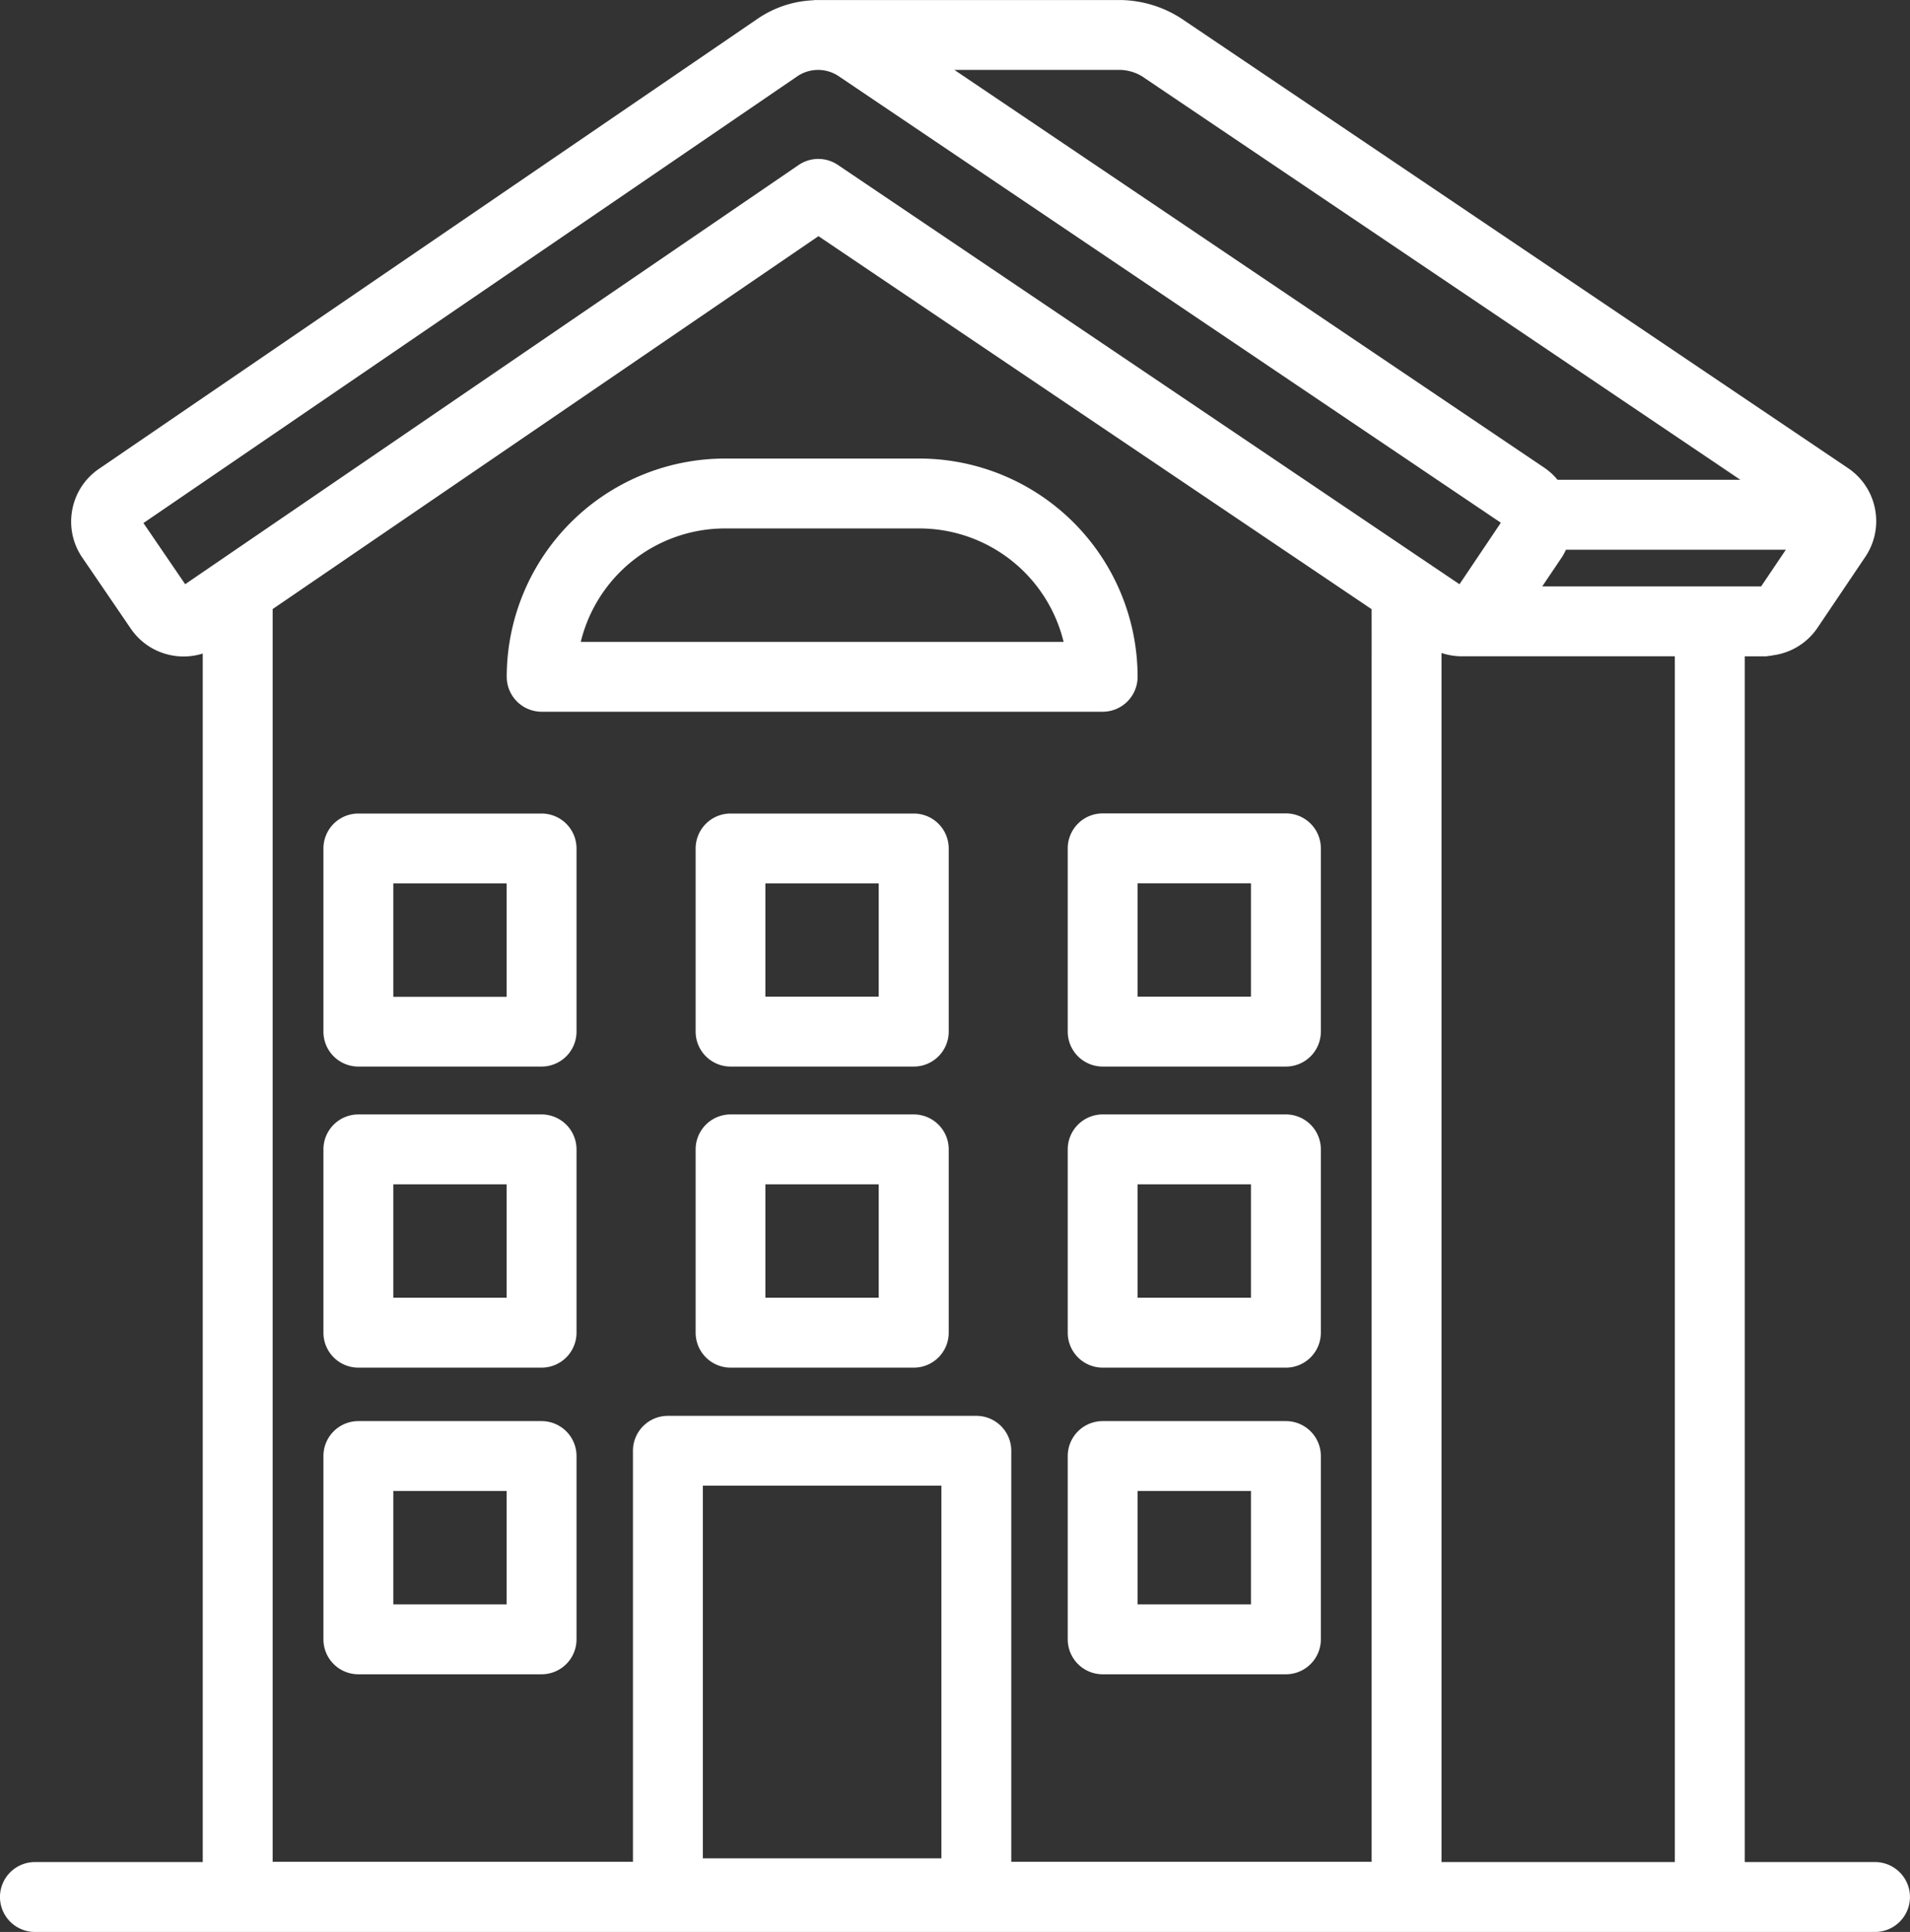 <svg xmlns="http://www.w3.org/2000/svg" width="68.337" height="69.101" viewBox="0 0 68.337 69.101">
  <rect x="0" y="0" width="68.337" height="69.101" fill="#333333" stroke="none"/>
  <g id="Agrupar_421" data-name="Agrupar 421" transform="translate(0 0)">
    <g id="Agrupar_420" data-name="Agrupar 420" transform="translate(11.572 16.401)">
      <path id="Caminho_132" data-name="Caminho 132" d="M-193.724,60.176h-6.555a1.249,1.249,0,0,0-1.25,1.25v6.556a1.25,1.25,0,0,0,1.25,1.25h6.555a1.251,1.251,0,0,0,1.25-1.25V61.426A1.25,1.25,0,0,0-193.724,60.176Zm-1.25,6.556h-4.055V62.676h4.055Z" transform="translate(201.529 -25.748)" fill="#fff"/>
      <path id="Caminho_133" data-name="Caminho 133" d="M-161.769,60.176h-6.556a1.25,1.25,0,0,0-1.25,1.25v6.556a1.251,1.251,0,0,0,1.25,1.25h6.556a1.251,1.251,0,0,0,1.25-1.25V61.426A1.25,1.25,0,0,0-161.769,60.176Zm-1.25,6.556h-4.056V62.676h4.056Z" transform="translate(196.205 -25.748)" fill="#fff"/>
      <path id="Caminho_134" data-name="Caminho 134" d="M-193.724,47.015h-6.555a1.25,1.25,0,0,0-1.25,1.25v6.557a1.25,1.25,0,0,0,1.25,1.25h6.555a1.251,1.251,0,0,0,1.25-1.25V48.265A1.251,1.251,0,0,0-193.724,47.015Zm-1.25,6.557h-4.055V49.515h4.055Z" transform="translate(201.529 -23.556)" fill="#fff"/>
      <path id="Caminho_135" data-name="Caminho 135" d="M-177.746,47.015H-184.3a1.251,1.251,0,0,0-1.25,1.25v6.557a1.251,1.251,0,0,0,1.25,1.25h6.555a1.251,1.251,0,0,0,1.25-1.25V48.265A1.251,1.251,0,0,0-177.746,47.015ZM-179,53.572h-4.055V49.515H-179Z" transform="translate(198.867 -23.556)" fill="#fff"/>
      <path id="Caminho_136" data-name="Caminho 136" d="M-161.769,47.015h-6.556a1.251,1.251,0,0,0-1.25,1.25v6.557a1.251,1.251,0,0,0,1.25,1.25h6.556a1.251,1.251,0,0,0,1.25-1.25V48.265A1.251,1.251,0,0,0-161.769,47.015Zm-1.25,6.557h-4.056V49.515h4.056Z" transform="translate(196.205 -23.556)" fill="#fff"/>
      <path id="Caminho_137" data-name="Caminho 137" d="M-193.724,34.1h-6.555a1.249,1.249,0,0,0-1.25,1.25V41.9a1.25,1.25,0,0,0,1.25,1.25h6.555a1.251,1.251,0,0,0,1.25-1.25V35.345A1.25,1.25,0,0,0-193.724,34.1Zm-1.25,6.556h-4.055V36.6h4.055Z" transform="translate(201.529 -21.403)" fill="#fff"/>
      <path id="Caminho_138" data-name="Caminho 138" d="M-177.746,34.1H-184.3a1.25,1.25,0,0,0-1.25,1.25V41.9a1.251,1.251,0,0,0,1.25,1.25h6.555a1.251,1.251,0,0,0,1.25-1.25V35.345A1.25,1.25,0,0,0-177.746,34.1ZM-179,40.651h-4.055V36.6H-179Z" transform="translate(198.867 -21.403)" fill="#fff"/>
      <path id="Caminho_139" data-name="Caminho 139" d="M-169.575,35.345V41.9a1.251,1.251,0,0,0,1.25,1.25h6.556a1.251,1.251,0,0,0,1.25-1.25V35.345a1.25,1.25,0,0,0-1.25-1.25h-6.556A1.25,1.25,0,0,0-169.575,35.345Zm2.5,1.25h4.056v4.056h-4.056Z" transform="translate(196.205 -21.403)" fill="#fff"/>
      <path id="Caminho_140" data-name="Caminho 140" d="M-171.088,26.671a7.816,7.816,0,0,0-7.806-7.806h-6.96a7.815,7.815,0,0,0-7.806,7.806,1.251,1.251,0,0,0,1.25,1.25h20.072A1.251,1.251,0,0,0-171.088,26.671Zm-19.923-1.25a5.316,5.316,0,0,1,5.158-4.056h6.96a5.315,5.315,0,0,1,5.157,4.056Z" transform="translate(200.218 -18.865)" fill="#fff"/>
    </g>
    <path id="Caminho_141" data-name="Caminho 141" d="M-148.328,65.785h-4.663V22.659h.768c.024,0,.046-.009.07-.011a1.282,1.282,0,0,0,.188-.028,2.279,2.279,0,0,0,1.569-.969l1.717-2.547a2.278,2.278,0,0,0,.35-1.716,2.277,2.277,0,0,0-.967-1.461L-173.159-.161a4.126,4.126,0,0,0-2.147-.654h-10.938c-.034,0-.065.008-.1.01a3.81,3.81,0,0,0-1.959.656l-23.568,16.1a2.274,2.274,0,0,0-.958,1.465,2.271,2.271,0,0,0,.36,1.714l1.732,2.536a2.276,2.276,0,0,0,1.467.959,2.326,2.326,0,0,0,.428.04,2.265,2.265,0,0,0,.681-.106V65.785h-6.005a1.251,1.251,0,0,0-1.25,1.25,1.251,1.251,0,0,0,1.25,1.25h65.837a1.251,1.251,0,0,0,1.25-1.25A1.251,1.251,0,0,0-148.328,65.785Zm-4.077-45.626h-7.832l.711-1.055a2.426,2.426,0,0,0,.139-.258h7.867ZM-175.3,1.685a1.6,1.6,0,0,1,.743.227l21.41,14.433h-6.542a2.244,2.244,0,0,0-.453-.418L-181.268,1.685ZM-208.67,20.254h0Zm-.12-.175-1.493-2.187,23.392-15.977a1.319,1.319,0,0,1,.729-.23h.026a1.318,1.318,0,0,1,.732.227l23.687,15.969-1.48,2.2L-185.437,5.083a1.25,1.25,0,0,0-1.4,0Zm27.057,45.573h-8.535V52.323h8.535Zm15.393.123h-12.893v-14.7a1.251,1.251,0,0,0-1.25-1.25h-11.036a1.25,1.25,0,0,0-1.25,1.25v14.7H-205.66V20.968l19.528-13.337,19.792,13.343Zm10.848.009h-8.348V22.539a2.282,2.282,0,0,0,.7.119h7.648Z" transform="translate(215.415 0.816)" fill="#fff"/>
  </g>
</svg>
